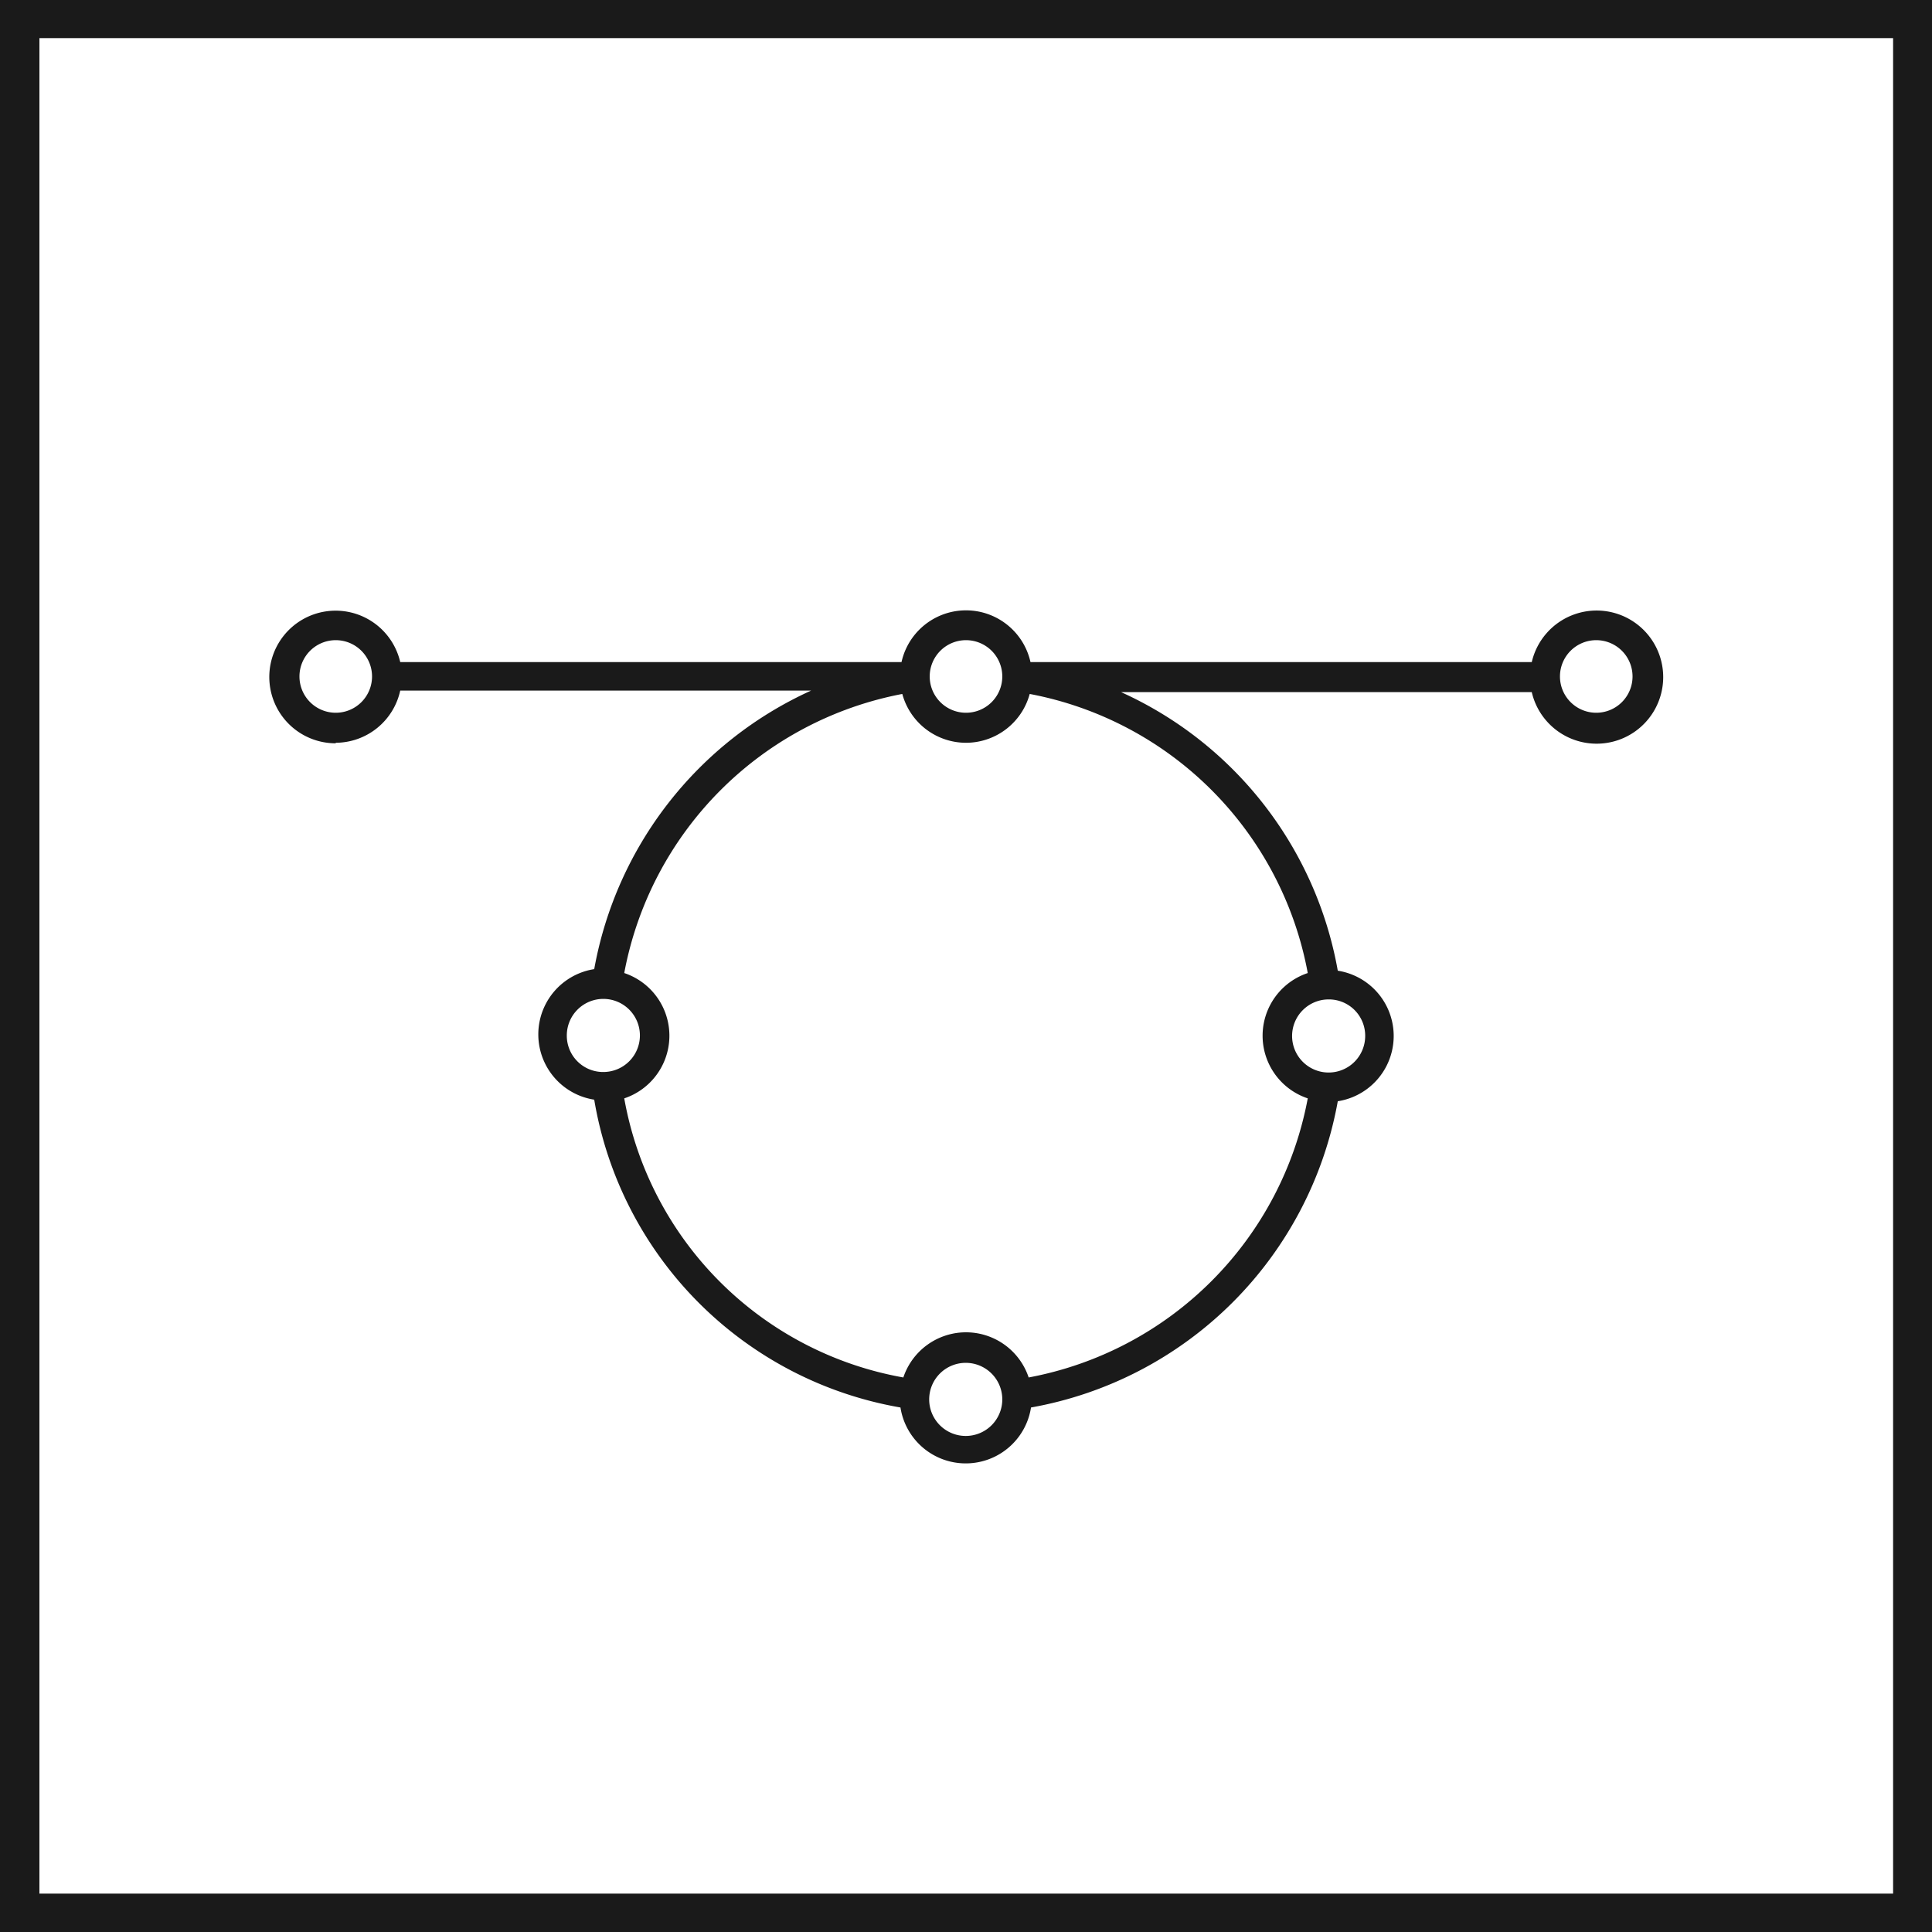 <svg xmlns="http://www.w3.org/2000/svg" viewBox="0 0 74 74"><title>design_1</title><g id="Layer_2" data-name="Layer 2"><g id="Layer_1-2" data-name="Layer 1"><path d="M0,0V74H74V0ZM72.51,72.53h-71V1.46h71Z" fill="#1a1a1a"/><path d="M12.86,28.45a2.54,2.54,0,0,0,2.47-2H31.07a14.54,14.54,0,0,0-8.31,10.67,2.53,2.53,0,0,0,0,5A14.38,14.38,0,0,0,34.49,53.91a2.53,2.53,0,0,0,5,0A14.52,14.52,0,0,0,51.24,42.18a2.53,2.53,0,0,0,0-5,14.49,14.49,0,0,0-8.3-10.67H58.67a2.55,2.55,0,1,0,0-1.15H39.47a2.53,2.53,0,0,0-4.94,0H15.33a2.54,2.54,0,1,0-2.47,3.11Zm48.28-3.93a1.39,1.39,0,1,1-1.39,1.39A1.39,1.39,0,0,1,61.14,24.52ZM21.71,39.67a1.4,1.4,0,1,1,1.39,1.39A1.39,1.39,0,0,1,21.71,39.67ZM37,55a1.4,1.4,0,1,1,1.39-1.4A1.4,1.4,0,0,1,37,55ZM52.29,39.67a1.4,1.4,0,1,1-1.39-1.39A1.39,1.39,0,0,1,52.29,39.67ZM37,24.52a1.39,1.39,0,1,1-1.39,1.39A1.39,1.39,0,0,1,37,24.52Zm0,3.93a2.53,2.53,0,0,0,2.44-1.87A13.35,13.35,0,0,1,50.09,37.27a2.53,2.53,0,0,0,0,4.8A13.37,13.37,0,0,1,39.4,52.76a2.53,2.53,0,0,0-4.8,0A13.21,13.21,0,0,1,23.91,42.07a2.53,2.53,0,0,0,0-4.8A13.38,13.38,0,0,1,34.56,26.58,2.53,2.53,0,0,0,37,28.45ZM12.86,24.52a1.39,1.39,0,1,1-1.39,1.39A1.39,1.39,0,0,1,12.86,24.52Z" fill="#1a1a1a"/></g></g></svg>